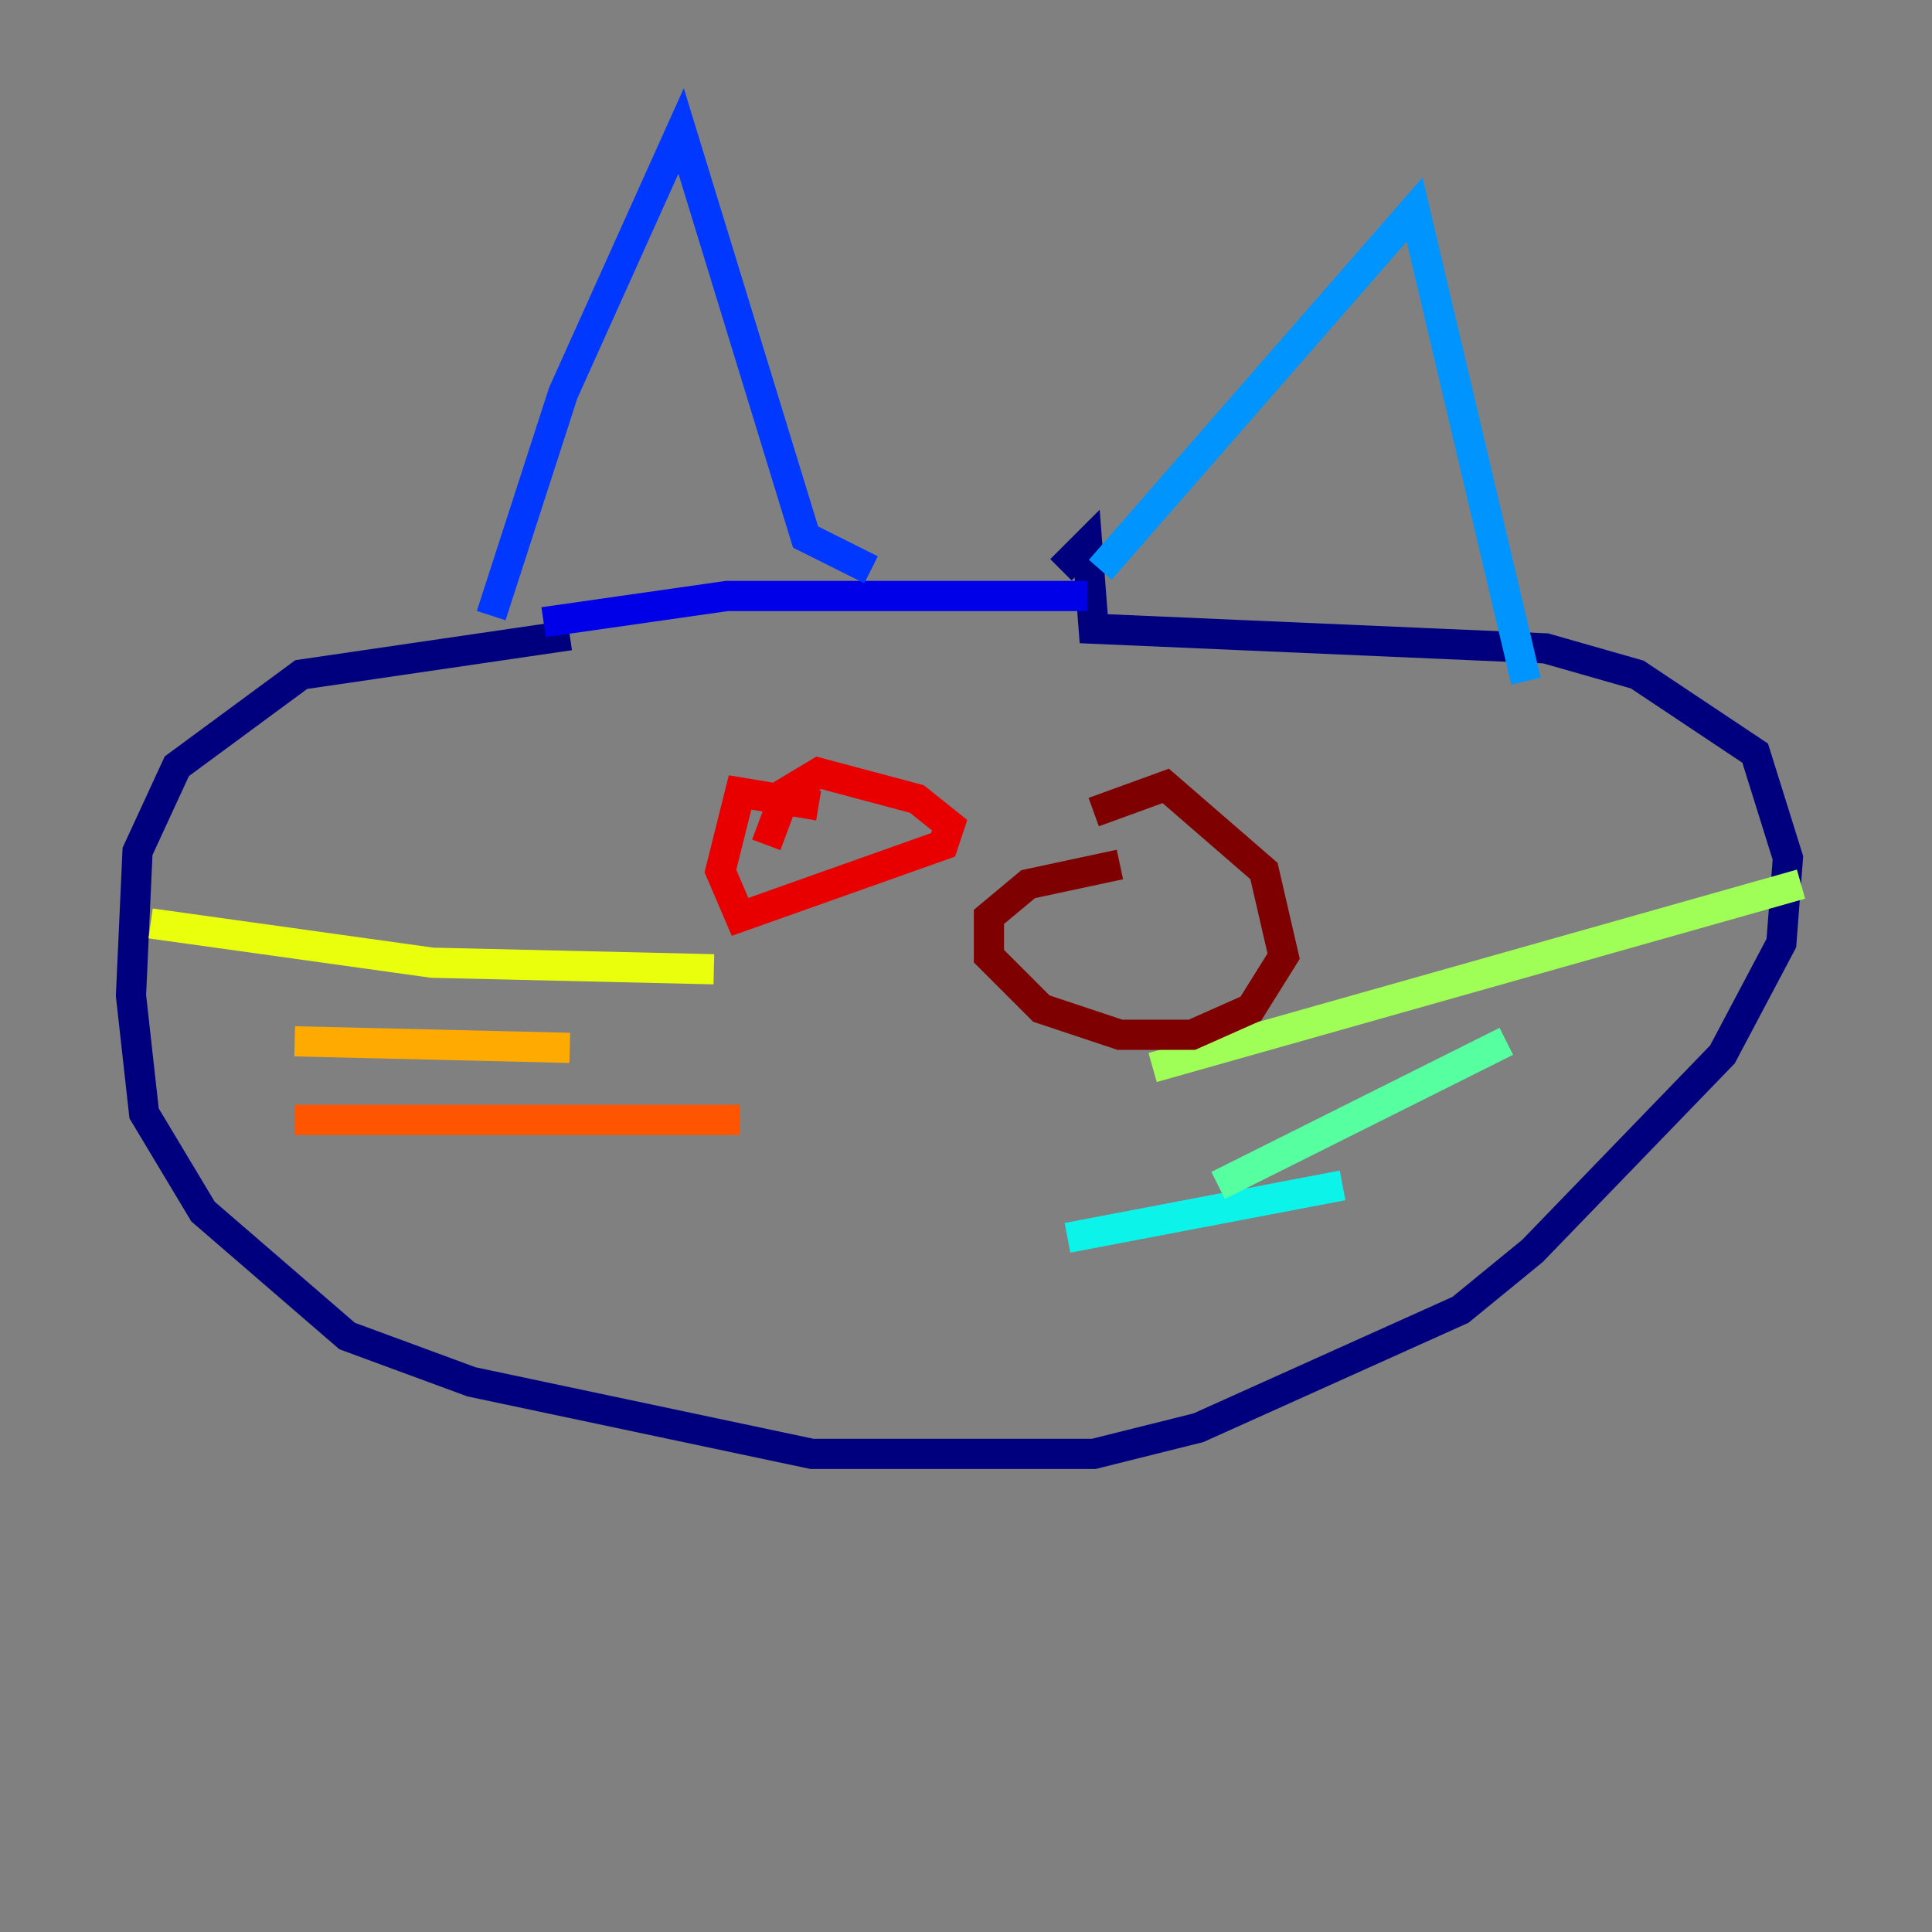 <?xml version="1.0" encoding="utf-8" ?>
<svg baseProfile="tiny" height="128" version="1.2" viewBox="0,0,128,128" width="128" xmlns="http://www.w3.org/2000/svg" xmlns:ev="http://www.w3.org/2001/xml-events" xmlns:xlink="http://www.w3.org/1999/xlink"><rect x="0" y="0" width="128" height="128" fill="#808080" stroke="none"/><defs /><polyline fill="none" points="37.749,42.088 19.959,44.691 11.715,50.766 9.112,56.407 8.678,65.953 9.546,73.763 13.451,80.271 22.997,88.515 31.241,91.552 53.803,96.325 72.461,96.325 79.403,94.59 96.759,86.78 101.532,82.875 114.115,69.858 118.02,62.481 118.454,56.841 116.285,49.898 108.475,44.691 102.4,42.956 72.461,41.654 72.027,36.014 70.291,37.749" stroke="#00007f" stroke-width="2" /><polyline fill="none" points="36.014,41.22 48.163,39.485 72.027,39.485" stroke="#0000e8" stroke-width="2" /><polyline fill="none" points="32.542,40.786 37.315,26.034 45.125,8.678 53.37,35.58 57.709,37.749" stroke="#0038ff" stroke-width="2" /><polyline fill="none" points="72.895,37.749 93.722,13.885 101.098,45.125" stroke="#0094ff" stroke-width="2" /><polyline fill="none" points="70.725,82.007 88.949,78.536" stroke="#0cf4ea" stroke-width="2" /><polyline fill="none" points="80.705,78.536 99.797,68.99" stroke="#56ffa0" stroke-width="2" /><polyline fill="none" points="76.366,70.725 119.322,58.576" stroke="#a0ff56" stroke-width="2" /><polyline fill="none" points="47.295,64.217 28.637,63.783 9.98,61.18" stroke="#eaff0c" stroke-width="2" /><polyline fill="none" points="37.749,69.424 19.525,68.99" stroke="#ffaa00" stroke-width="2" /><polyline fill="none" points="49.031,74.197 19.525,74.197" stroke="#ff5500" stroke-width="2" /><polyline fill="none" points="54.237,53.37 49.031,52.502 47.729,57.709 49.031,60.746 62.481,55.973 62.915,54.671 60.746,52.936 54.237,51.2 52.068,52.502 50.766,55.973" stroke="#e80000" stroke-width="2" /><polyline fill="none" points="74.197,57.275 68.122,58.576 65.519,60.746 65.519,63.349 68.99,66.82 74.197,68.556 78.969,68.556 82.875,66.82 85.044,63.349 83.742,57.709 77.234,52.068 72.461,53.803" stroke="#7f0000" stroke-width="2" /></svg>